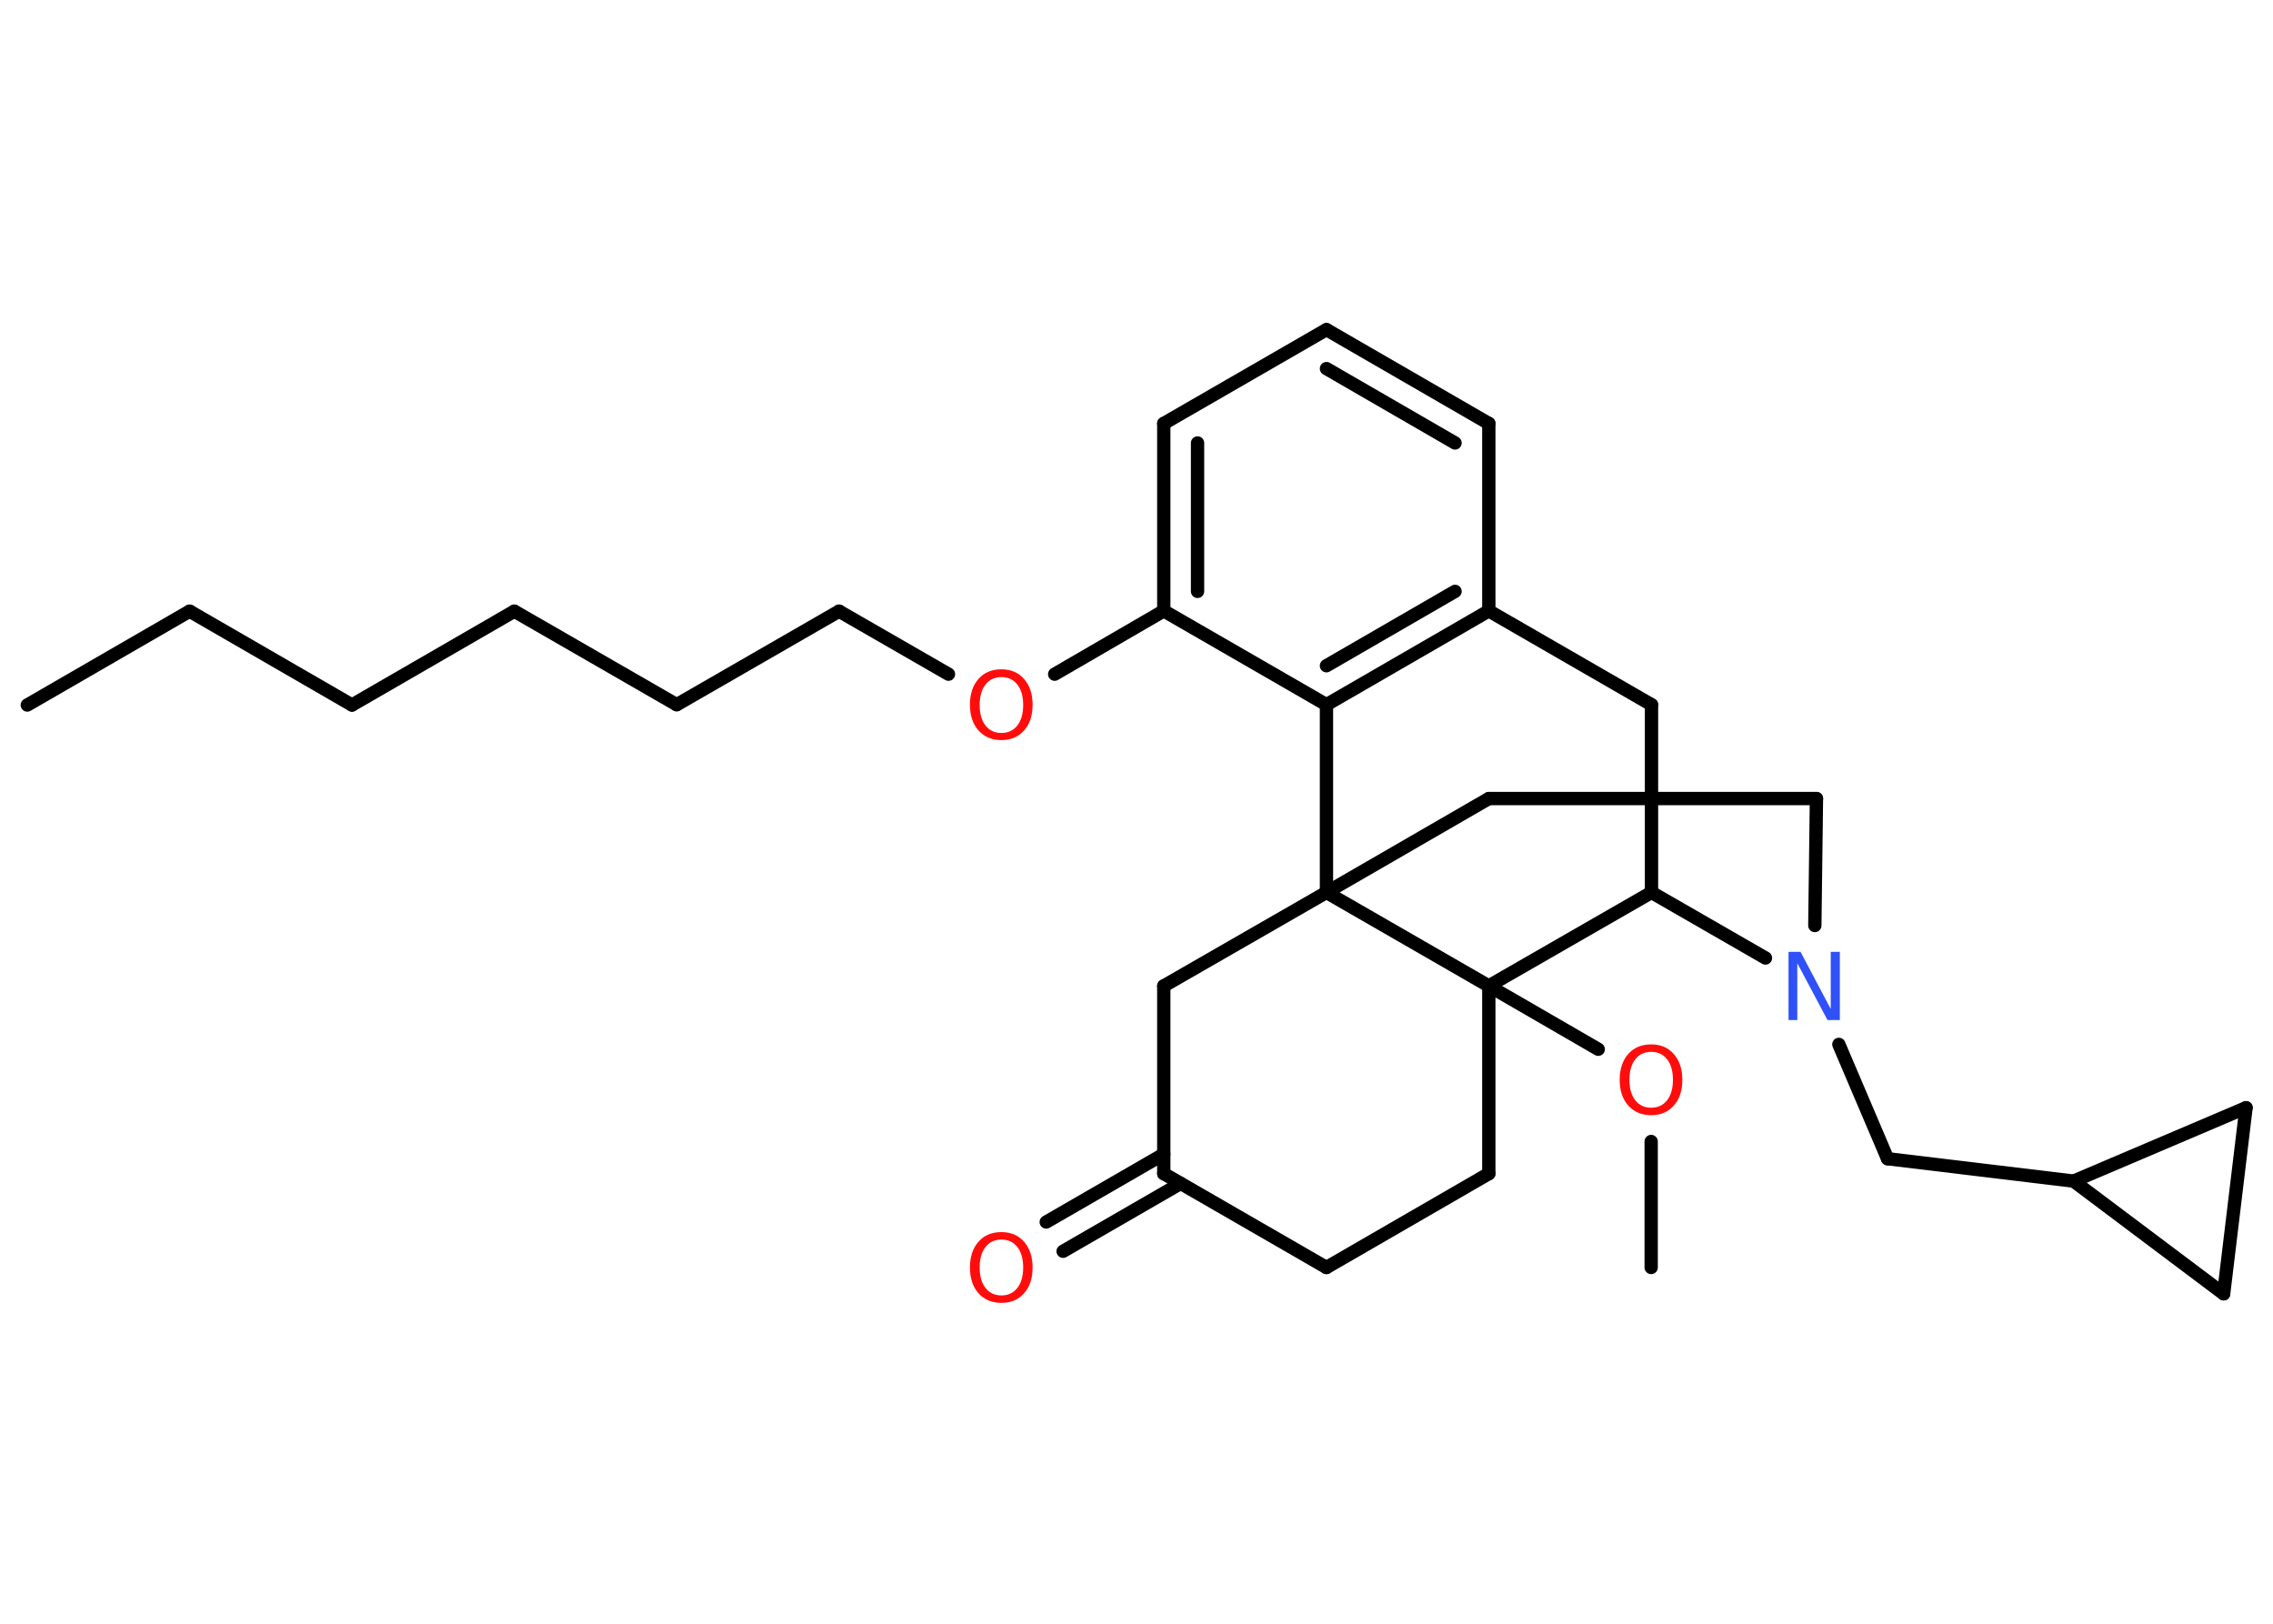 <?xml version='1.0' encoding='UTF-8'?>
<!DOCTYPE svg PUBLIC "-//W3C//DTD SVG 1.1//EN" "http://www.w3.org/Graphics/SVG/1.1/DTD/svg11.dtd">
<svg version='1.2' xmlns='http://www.w3.org/2000/svg' xmlns:xlink='http://www.w3.org/1999/xlink' width='70.0mm' height='50.0mm' viewBox='0 0 70.0 50.0'>
  <desc>Generated by the Chemistry Development Kit (http://github.com/cdk)</desc>
  <g stroke-linecap='round' stroke-linejoin='round' stroke='#000000' stroke-width='.41' fill='#FF0D0D'>
    <rect x='.0' y='.0' width='70.0' height='50.0' fill='#FFFFFF' stroke='none'/>
    <g id='mol1' class='mol'>
      <line id='mol1bnd1' class='bond' x1='.84' y1='21.71' x2='5.84' y2='18.82'/>
      <line id='mol1bnd2' class='bond' x1='5.84' y1='18.82' x2='10.84' y2='21.71'/>
      <line id='mol1bnd3' class='bond' x1='10.84' y1='21.71' x2='15.84' y2='18.82'/>
      <line id='mol1bnd4' class='bond' x1='15.84' y1='18.82' x2='20.84' y2='21.7'/>
      <line id='mol1bnd5' class='bond' x1='20.84' y1='21.7' x2='25.84' y2='18.82'/>
      <line id='mol1bnd6' class='bond' x1='25.84' y1='18.82' x2='29.21' y2='20.76'/>
      <line id='mol1bnd7' class='bond' x1='32.48' y1='20.76' x2='35.84' y2='18.81'/>
      <g id='mol1bnd8' class='bond'>
        <line x1='35.84' y1='13.04' x2='35.84' y2='18.81'/>
        <line x1='36.88' y1='13.64' x2='36.88' y2='18.21'/>
      </g>
      <line id='mol1bnd9' class='bond' x1='35.84' y1='13.04' x2='40.85' y2='10.15'/>
      <g id='mol1bnd10' class='bond'>
        <line x1='45.85' y1='13.04' x2='40.85' y2='10.15'/>
        <line x1='44.81' y1='13.64' x2='40.85' y2='11.35'/>
      </g>
      <line id='mol1bnd11' class='bond' x1='45.85' y1='13.04' x2='45.85' y2='18.81'/>
      <g id='mol1bnd12' class='bond'>
        <line x1='40.85' y1='21.7' x2='45.85' y2='18.81'/>
        <line x1='40.85' y1='20.5' x2='44.81' y2='18.21'/>
      </g>
      <line id='mol1bnd13' class='bond' x1='35.84' y1='18.81' x2='40.85' y2='21.7'/>
      <line id='mol1bnd14' class='bond' x1='40.85' y1='21.7' x2='40.85' y2='27.48'/>
      <line id='mol1bnd15' class='bond' x1='40.85' y1='27.48' x2='45.85' y2='24.59'/>
      <line id='mol1bnd16' class='bond' x1='45.85' y1='24.59' x2='55.94' y2='24.59'/>
      <line id='mol1bnd17' class='bond' x1='55.94' y1='24.59' x2='55.89' y2='28.5'/>
      <line id='mol1bnd18' class='bond' x1='56.63' y1='32.16' x2='58.13' y2='35.68'/>
      <line id='mol1bnd19' class='bond' x1='58.13' y1='35.68' x2='63.86' y2='36.37'/>
      <line id='mol1bnd20' class='bond' x1='63.86' y1='36.37' x2='69.17' y2='34.11'/>
      <line id='mol1bnd21' class='bond' x1='69.17' y1='34.11' x2='68.48' y2='39.84'/>
      <line id='mol1bnd22' class='bond' x1='63.86' y1='36.37' x2='68.48' y2='39.84'/>
      <line id='mol1bnd23' class='bond' x1='54.37' y1='29.5' x2='50.86' y2='27.48'/>
      <line id='mol1bnd24' class='bond' x1='50.86' y1='27.48' x2='50.86' y2='21.7'/>
      <line id='mol1bnd25' class='bond' x1='45.85' y1='18.81' x2='50.86' y2='21.7'/>
      <line id='mol1bnd26' class='bond' x1='50.86' y1='27.48' x2='45.85' y2='30.36'/>
      <line id='mol1bnd27' class='bond' x1='40.85' y1='27.48' x2='45.85' y2='30.36'/>
      <line id='mol1bnd28' class='bond' x1='45.85' y1='30.36' x2='49.22' y2='32.31'/>
      <line id='mol1bnd29' class='bond' x1='50.85' y1='35.15' x2='50.85' y2='39.03'/>
      <line id='mol1bnd30' class='bond' x1='45.85' y1='30.36' x2='45.85' y2='36.14'/>
      <line id='mol1bnd31' class='bond' x1='45.85' y1='36.14' x2='40.85' y2='39.03'/>
      <line id='mol1bnd32' class='bond' x1='40.85' y1='39.03' x2='35.84' y2='36.14'/>
      <g id='mol1bnd33' class='bond'>
        <line x1='36.36' y1='36.44' x2='32.74' y2='38.53'/>
        <line x1='35.84' y1='35.54' x2='32.22' y2='37.63'/>
      </g>
      <line id='mol1bnd34' class='bond' x1='35.84' y1='36.14' x2='35.84' y2='30.36'/>
      <line id='mol1bnd35' class='bond' x1='40.85' y1='27.48' x2='35.84' y2='30.36'/>
      <path id='mol1atm7' class='atom' d='M30.84 20.85q-.31 .0 -.49 .23q-.18 .23 -.18 .63q.0 .4 .18 .63q.18 .23 .49 .23q.31 .0 .49 -.23q.18 -.23 .18 -.63q.0 -.4 -.18 -.63q-.18 -.23 -.49 -.23zM30.84 20.61q.44 .0 .7 .3q.26 .3 .26 .79q.0 .5 -.26 .79q-.26 .3 -.7 .3q-.44 .0 -.71 -.3q-.26 -.3 -.26 -.79q.0 -.49 .26 -.79q.26 -.3 .71 -.3z' stroke='none'/>
      <path id='mol1atm17' class='atom' d='M55.07 29.31h.38l.93 1.76v-1.76h.28v2.1h-.38l-.93 -1.75v1.75h-.27v-2.1z' stroke='none' fill='#3050F8'/>
      <path id='mol1atm25' class='atom' d='M50.85 32.39q-.31 .0 -.49 .23q-.18 .23 -.18 .63q.0 .4 .18 .63q.18 .23 .49 .23q.31 .0 .49 -.23q.18 -.23 .18 -.63q.0 -.4 -.18 -.63q-.18 -.23 -.49 -.23zM50.85 32.16q.44 .0 .7 .3q.26 .3 .26 .79q.0 .5 -.26 .79q-.26 .3 -.7 .3q-.44 .0 -.71 -.3q-.26 -.3 -.26 -.79q.0 -.49 .26 -.79q.26 -.3 .71 -.3z' stroke='none'/>
      <path id='mol1atm30' class='atom' d='M30.84 38.17q-.31 .0 -.49 .23q-.18 .23 -.18 .63q.0 .4 .18 .63q.18 .23 .49 .23q.31 .0 .49 -.23q.18 -.23 .18 -.63q.0 -.4 -.18 -.63q-.18 -.23 -.49 -.23zM30.84 37.94q.44 .0 .7 .3q.26 .3 .26 .79q.0 .5 -.26 .79q-.26 .3 -.7 .3q-.44 .0 -.71 -.3q-.26 -.3 -.26 -.79q.0 -.49 .26 -.79q.26 -.3 .71 -.3z' stroke='none'/>
    </g>
  </g>
</svg>
